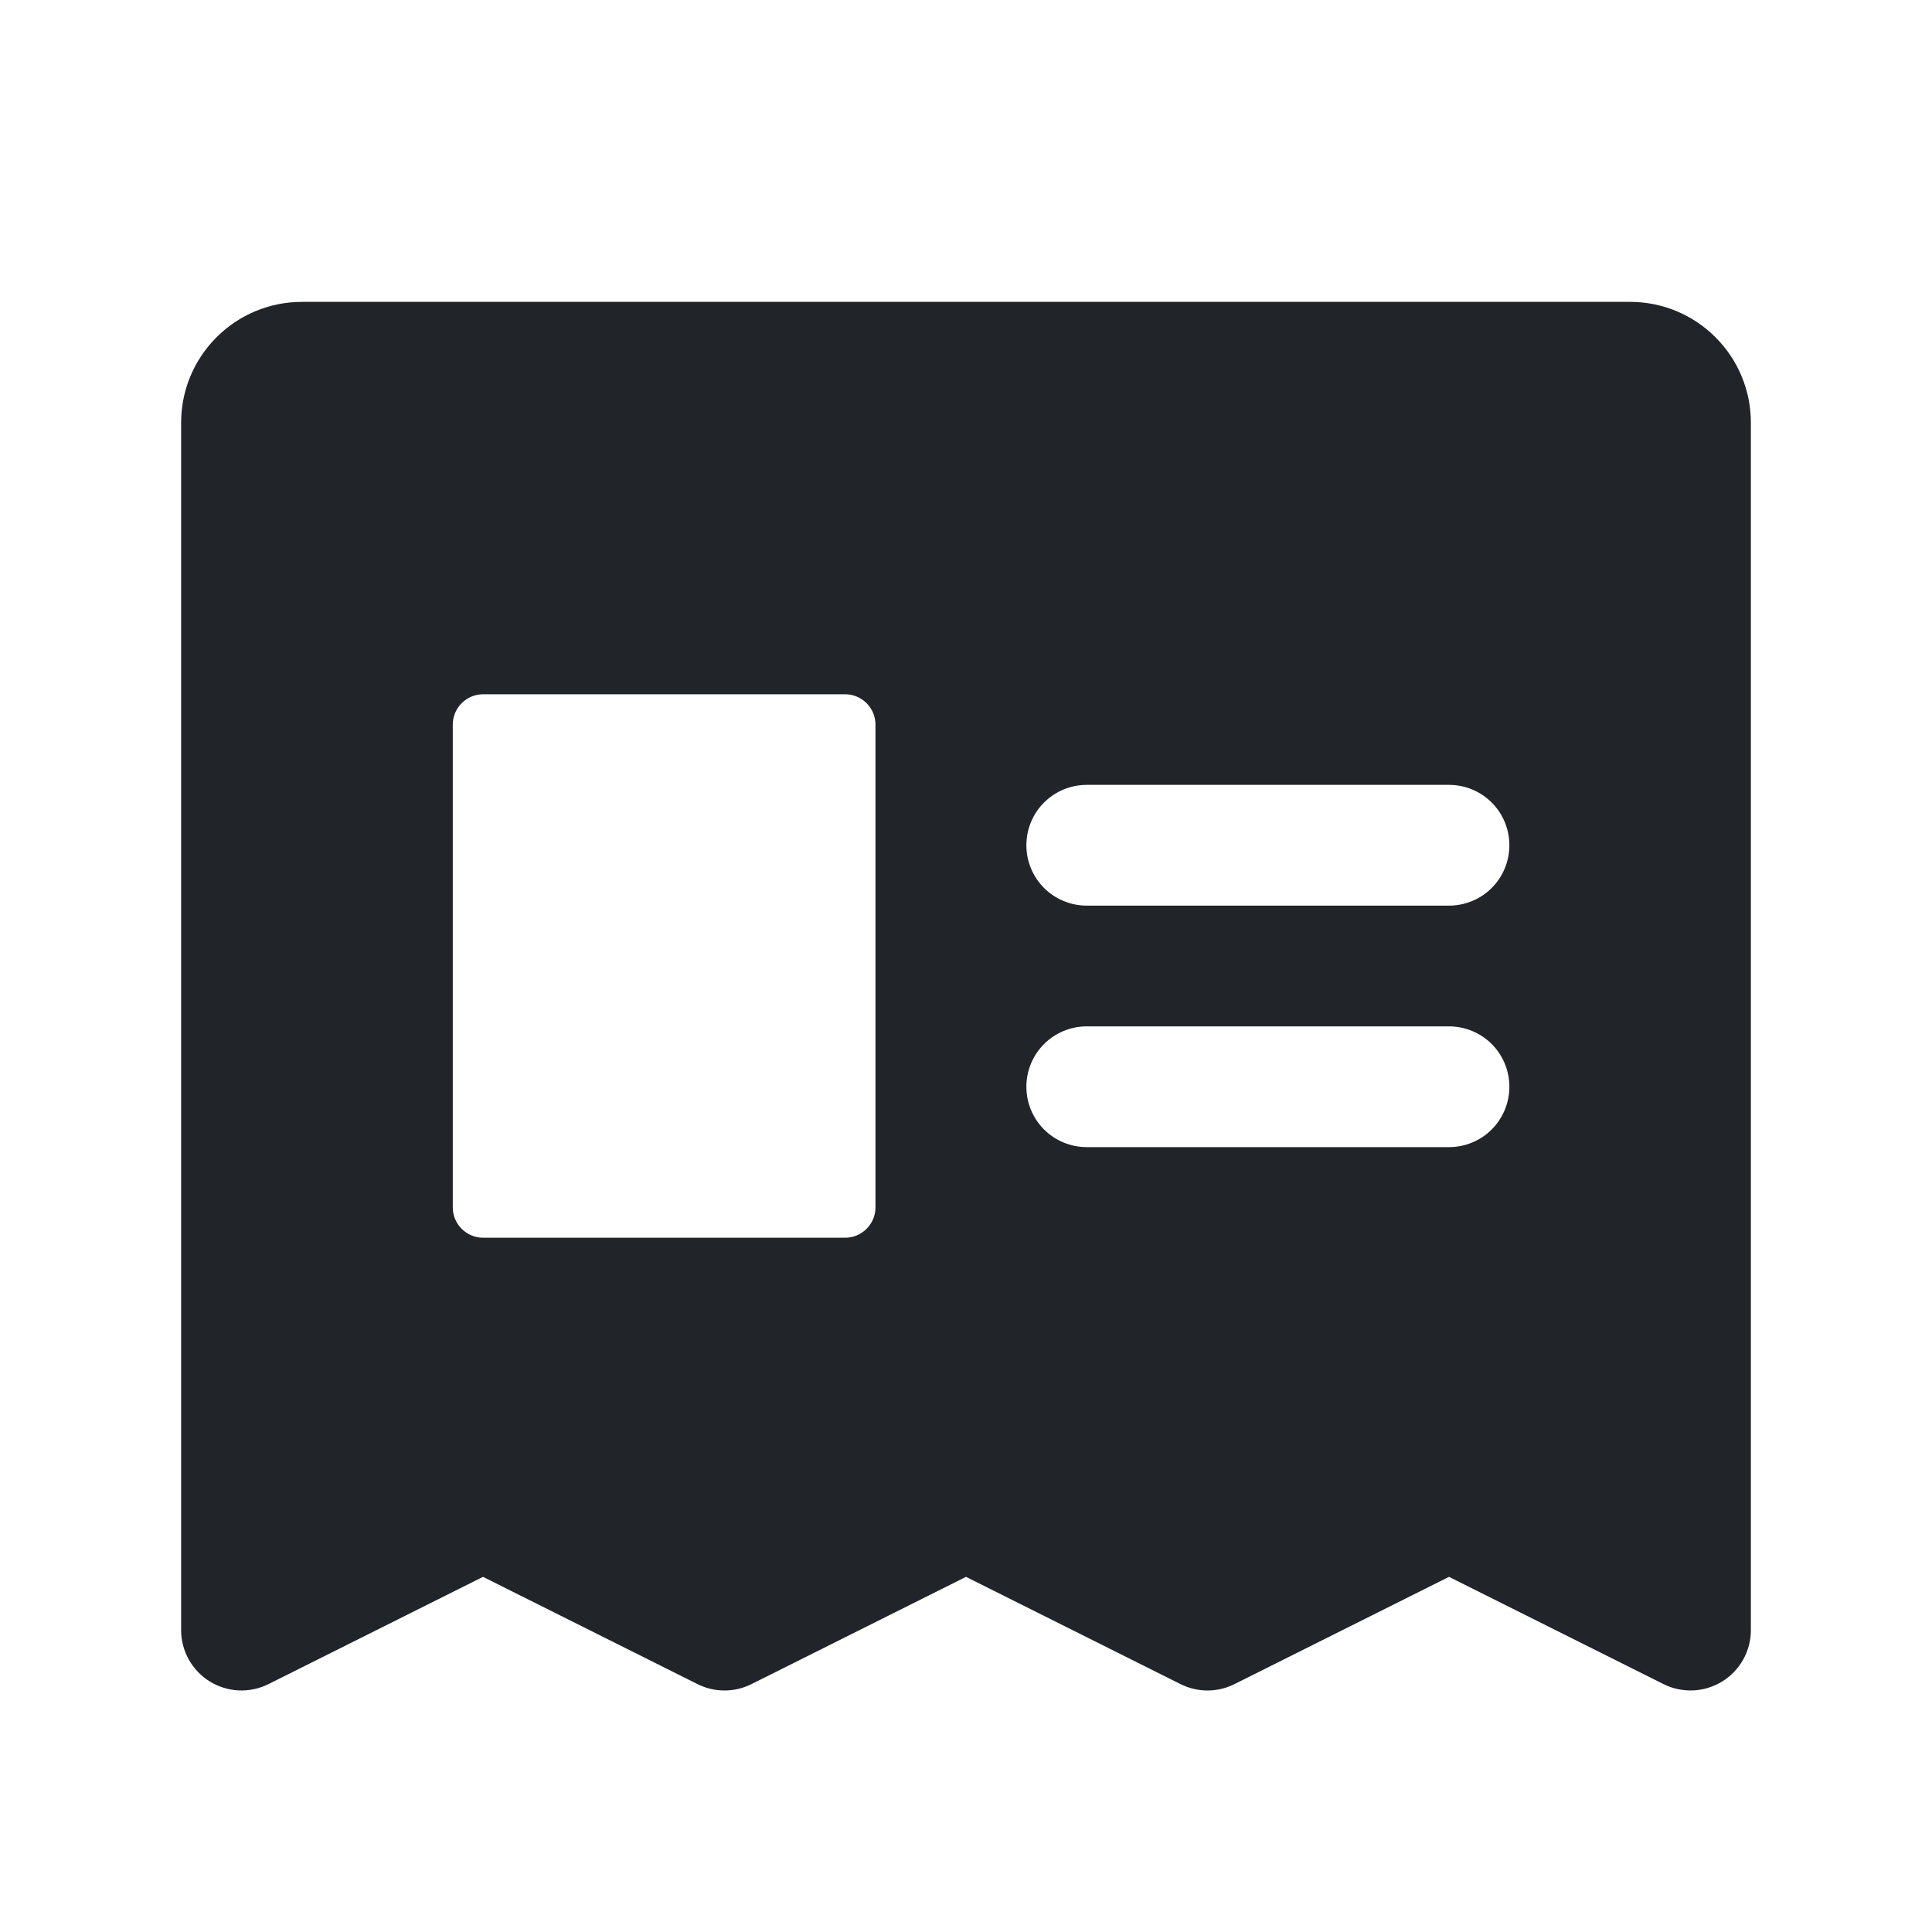 <svg width="28" height="28" viewBox="0 0 28 28" fill="none" xmlns="http://www.w3.org/2000/svg">
<path d="M23.625 4.375H4.375C3.911 4.375 3.466 4.559 3.138 4.888C2.809 5.216 2.625 5.661 2.625 6.125V23.625C2.625 23.774 2.663 23.921 2.736 24.051C2.809 24.181 2.913 24.291 3.04 24.369C3.167 24.447 3.312 24.492 3.461 24.499C3.61 24.505 3.758 24.474 3.892 24.407L7 22.853L10.108 24.407C10.23 24.468 10.364 24.5 10.5 24.5C10.636 24.5 10.77 24.468 10.892 24.407L14 22.853L17.108 24.407C17.23 24.468 17.364 24.5 17.5 24.5C17.636 24.5 17.77 24.468 17.892 24.407L21 22.853L24.108 24.407C24.242 24.474 24.39 24.505 24.539 24.499C24.688 24.492 24.833 24.447 24.96 24.369C25.087 24.291 25.191 24.181 25.264 24.051C25.337 23.921 25.375 23.774 25.375 23.625V6.125C25.375 5.661 25.191 5.216 24.862 4.888C24.534 4.559 24.089 4.375 23.625 4.375ZM12.688 17.5C12.688 17.616 12.641 17.727 12.559 17.809C12.477 17.891 12.366 17.938 12.25 17.938H7C6.884 17.938 6.773 17.891 6.691 17.809C6.609 17.727 6.562 17.616 6.562 17.5V10.5C6.562 10.384 6.609 10.273 6.691 10.191C6.773 10.109 6.884 10.062 7 10.062H12.25C12.366 10.062 12.477 10.109 12.559 10.191C12.641 10.273 12.688 10.384 12.688 10.5V17.5ZM21 16.625H15.75C15.518 16.625 15.295 16.533 15.131 16.369C14.967 16.205 14.875 15.982 14.875 15.75C14.875 15.518 14.967 15.295 15.131 15.131C15.295 14.967 15.518 14.875 15.75 14.875H21C21.232 14.875 21.455 14.967 21.619 15.131C21.783 15.295 21.875 15.518 21.875 15.75C21.875 15.982 21.783 16.205 21.619 16.369C21.455 16.533 21.232 16.625 21 16.625ZM21 13.125H15.75C15.518 13.125 15.295 13.033 15.131 12.869C14.967 12.705 14.875 12.482 14.875 12.25C14.875 12.018 14.967 11.795 15.131 11.631C15.295 11.467 15.518 11.375 15.75 11.375H21C21.232 11.375 21.455 11.467 21.619 11.631C21.783 11.795 21.875 12.018 21.875 12.25C21.875 12.482 21.783 12.705 21.619 12.869C21.455 13.033 21.232 13.125 21 13.125Z" fill="#212529"/>
</svg>
